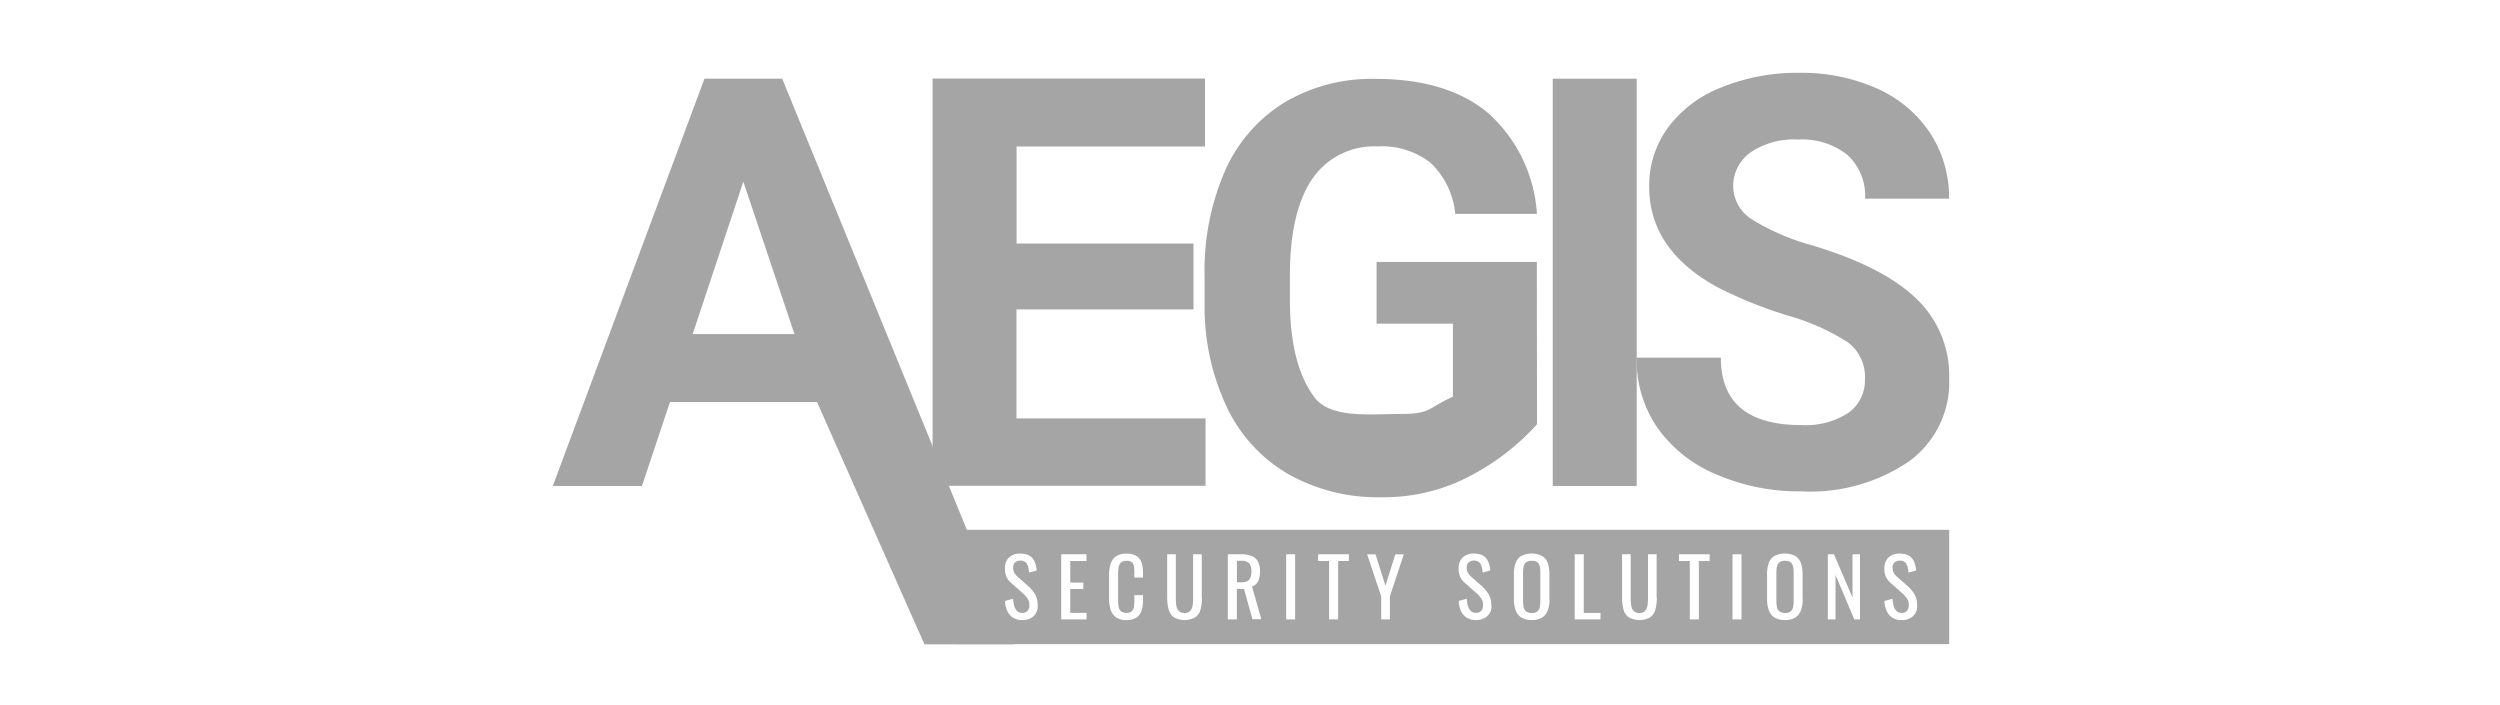 <svg xmlns="http://www.w3.org/2000/svg" width="195" height="55" viewBox="0 0 195 55">
  <g id="Group_5382" data-name="Group 5382" transform="translate(10399 -7553)">
    <rect id="Rectangle_4511" data-name="Rectangle 4511" width="195" height="55" transform="translate(-10399 7553)" fill="rgba(255,255,255,0)"/>
    <g id="Group_5375" data-name="Group 5375" transform="translate(-10414.771 7207.755)">
      <path id="Path_15429" data-name="Path 15429" d="M91.082,386.313l-14.3-34.933H70.719L58.89,383.149h6.952l2.186-6.549H79.5l7.476,16.867.907,2.035H94.84ZM69.8,371.3l3.95-11.889,3.99,11.889Z" transform="translate(0 0.003)" fill="#a5a5a5"/>
      <path id="Path_15430" data-name="Path 15430" d="M108.633,369.375h-13.8v8.5H109.58v5.259H88.29V351.37h21.25v5.3h-14.7v7.567h13.8v5.139Z" transform="translate(0.223 0.003)" fill="#a5a5a5"/>
      <path id="Path_15431" data-name="Path 15431" d="M135.275,378.333a18.5,18.5,0,0,1-6.237,4.524,14.426,14.426,0,0,1-5.925,1.169,14.2,14.2,0,0,1-7.234-1.8,11.973,11.973,0,0,1-4.8-5.229,18.4,18.4,0,0,1-1.733-8.051v-2.156a19.51,19.51,0,0,1,1.6-8.232,11.856,11.856,0,0,1,4.625-5.32,13.324,13.324,0,0,1,7.083-1.844q5.652,0,8.836,2.69a11.507,11.507,0,0,1,3.778,7.839h-6.368a6.322,6.322,0,0,0-1.935-3.99,6.155,6.155,0,0,0-4.111-1.27,5.817,5.817,0,0,0-5.088,2.509c-1.159,1.673-1.753,4.161-1.763,7.466v2.025c0,3.335.635,5.844,1.894,7.547s4.353,1.32,6.8,1.32c2.277,0,2.066-.453,4.02-1.35v-5.693h-5.955v-4.816h12.5Z" transform="translate(0.382 0.003)" fill="#a5a5a5"/>
      <path id="Path_15432" data-name="Path 15432" d="M142.849,383.149H136.3V351.38h6.549Z" transform="translate(0.586 0.003)" fill="#a5a5a5"/>
      <path id="Path_15433" data-name="Path 15433" d="M160.6,374.81a3.357,3.357,0,0,0-1.31-2.851,17.209,17.209,0,0,0-4.715-2.1,34.62,34.62,0,0,1-5.391-2.166q-5.411-2.917-5.411-7.879a7.694,7.694,0,0,1,1.451-4.595,9.424,9.424,0,0,1,4.171-3.154,15.686,15.686,0,0,1,6.1-1.139,14.366,14.366,0,0,1,6.066,1.229,9.7,9.7,0,0,1,4.131,3.476,9.16,9.16,0,0,1,1.471,5.108h-6.549a4.322,4.322,0,0,0-1.37-3.4,5.659,5.659,0,0,0-3.859-1.209,6.03,6.03,0,0,0-3.728,1.018,3.2,3.2,0,0,0-1.33,2.67,3.079,3.079,0,0,0,1.562,2.6,17.78,17.78,0,0,0,4.595,1.965q5.577,1.678,8.141,4.171a8.291,8.291,0,0,1,2.549,6.2,7.628,7.628,0,0,1-3.123,6.469,13.659,13.659,0,0,1-8.4,2.348,16.214,16.214,0,0,1-6.68-1.34,10.583,10.583,0,0,1-4.595-3.678,9.368,9.368,0,0,1-1.582-5.411h6.569q0,5.26,6.287,5.26a6.128,6.128,0,0,0,3.647-.947A3.087,3.087,0,0,0,160.6,374.81Z" transform="translate(0.635 0)" fill="#a5a5a5"/>
      <g id="Group_5374" data-name="Group 5374" transform="translate(89.389 386.568)">
        <path id="Path_15434" data-name="Path 15434" d="M135.108,388.811a.729.729,0,0,0-.423-.111.742.742,0,0,0-.433.111.566.566,0,0,0-.2.312,2.3,2.3,0,0,0-.05.484v2.227a2.327,2.327,0,0,0,.05.494.513.513,0,0,0,.2.322.673.673,0,0,0,.433.121.624.624,0,0,0,.423-.121.529.529,0,0,0,.191-.322,2.329,2.329,0,0,0,.05-.494v-2.227a2.161,2.161,0,0,0-.05-.484A.5.5,0,0,0,135.108,388.811Z" transform="translate(-88.82 -386.282)" fill="#a5a5a5"/>
        <path id="Path_15435" data-name="Path 15435" d="M112.162,388.7h-.312v1.683h.272a1.384,1.384,0,0,0,.494-.071.5.5,0,0,0,.272-.262,1.155,1.155,0,0,0,.091-.5,1.012,1.012,0,0,0-.161-.645A.861.861,0,0,0,112.162,388.7Z" transform="translate(-88.988 -386.282)" fill="#a5a5a5"/>
        <path id="Path_15436" data-name="Path 15436" d="M154.718,388.811a.729.729,0,0,0-.423-.111.742.742,0,0,0-.433.111.566.566,0,0,0-.2.312,2.3,2.3,0,0,0-.05.484v2.227a2.328,2.328,0,0,0,.05.494.513.513,0,0,0,.2.322.673.673,0,0,0,.433.121.624.624,0,0,0,.423-.121.529.529,0,0,0,.191-.322,2.328,2.328,0,0,0,.05-.494v-2.227a2.16,2.16,0,0,0-.05-.484A.553.553,0,0,0,154.718,388.811Z" transform="translate(-88.672 -386.282)" fill="#a5a5a5"/>
        <path id="Path_15437" data-name="Path 15437" d="M89.16,386.3v6.942l.877,1.975h77.543V386.3Zm7.194,6.489a1.008,1.008,0,0,1-.433.413,1.283,1.283,0,0,1-.635.141,1.312,1.312,0,0,1-.736-.191,1.194,1.194,0,0,1-.443-.524,2.043,2.043,0,0,1-.171-.776l.625-.171a2.988,2.988,0,0,0,.081.524,1,1,0,0,0,.212.413.54.54,0,0,0,.423.161.533.533,0,0,0,.413-.151.649.649,0,0,0,.141-.443.863.863,0,0,0-.161-.554,2.509,2.509,0,0,0-.393-.423l-.856-.756a1.392,1.392,0,0,1-.373-.484,1.5,1.5,0,0,1-.121-.645,1.147,1.147,0,0,1,.322-.866,1.219,1.219,0,0,1,.877-.3,1.748,1.748,0,0,1,.534.081.891.891,0,0,1,.383.242,1.179,1.179,0,0,1,.242.413,2.3,2.3,0,0,1,.121.584l-.6.161a2.99,2.99,0,0,0-.071-.463.692.692,0,0,0-.2-.343.68.68,0,0,0-.816.01.533.533,0,0,0-.151.413.862.862,0,0,0,.081.383,1.315,1.315,0,0,0,.252.312l.856.756a2.626,2.626,0,0,1,.5.594,1.554,1.554,0,0,1,.222.826A1.086,1.086,0,0,1,96.354,392.789Zm3.95.5H98.319v-5.078h1.965v.524H99.024v1.683h1.018v.5H99.024v1.864h1.27v.5Zm4.393-3.265h-.675v-.353a3.5,3.5,0,0,0-.03-.494.568.568,0,0,0-.151-.332.59.59,0,0,0-.423-.121.631.631,0,0,0-.443.131.69.69,0,0,0-.181.363,2.994,2.994,0,0,0-.04.544v2.015a2.43,2.43,0,0,0,.06.6.486.486,0,0,0,.212.312.732.732,0,0,0,.393.091.536.536,0,0,0,.413-.131.639.639,0,0,0,.161-.353,3.973,3.973,0,0,0,.03-.524v-.373h.675v.373a2.8,2.8,0,0,1-.111.816,1.009,1.009,0,0,1-.393.554,1.317,1.317,0,0,1-.776.2,1.354,1.354,0,0,1-.836-.222,1.17,1.17,0,0,1-.413-.6,2.838,2.838,0,0,1-.121-.856v-1.793a2.971,2.971,0,0,1,.121-.9,1.1,1.1,0,0,1,.413-.594,1.425,1.425,0,0,1,.836-.212,1.446,1.446,0,0,1,.756.171,1.006,1.006,0,0,1,.4.5,2.3,2.3,0,0,1,.121.786v.393Zm4.6,1.552a3.6,3.6,0,0,1-.111.927,1.056,1.056,0,0,1-.4.615,1.726,1.726,0,0,1-1.693,0,1.089,1.089,0,0,1-.4-.615,3.6,3.6,0,0,1-.111-.927v-3.365h.675v3.4a3.6,3.6,0,0,0,.04.594.752.752,0,0,0,.191.423.594.594,0,0,0,.443.161.544.544,0,0,0,.443-.161.752.752,0,0,0,.191-.423,3.676,3.676,0,0,0,.04-.594v-3.4h.675v3.365Zm3.94,1.713-.665-2.378h-.554v2.378h-.705v-5.078h1.018a2.208,2.208,0,0,1,.836.131.949.949,0,0,1,.494.433,1.611,1.611,0,0,1,.161.776,2.162,2.162,0,0,1-.06.534,1.012,1.012,0,0,1-.2.4.771.771,0,0,1-.363.242l.725,2.549h-.685Zm3.325,0h-.7v-5.078h.7Zm4.191-4.554h-.836v4.554h-.705v-4.554h-.856v-.524h2.4Zm3.2,2.761v1.793h-.675V391.5l-1.1-3.285h.655l.776,2.448.766-2.448h.665Zm7.789,1.29a1.008,1.008,0,0,1-.433.413,1.283,1.283,0,0,1-.635.141,1.312,1.312,0,0,1-.736-.191,1.194,1.194,0,0,1-.443-.524,2.043,2.043,0,0,1-.171-.776l.625-.171a2.988,2.988,0,0,0,.081.524,1,1,0,0,0,.212.413.54.54,0,0,0,.423.161.533.533,0,0,0,.413-.151.649.649,0,0,0,.141-.443.863.863,0,0,0-.161-.554,2.509,2.509,0,0,0-.393-.423l-.856-.756a1.392,1.392,0,0,1-.373-.484,1.5,1.5,0,0,1-.121-.645,1.147,1.147,0,0,1,.322-.866,1.21,1.21,0,0,1,.867-.3,1.748,1.748,0,0,1,.534.081.891.891,0,0,1,.383.242,1.179,1.179,0,0,1,.242.413,2.294,2.294,0,0,1,.121.584l-.6.161a2.986,2.986,0,0,0-.071-.463.692.692,0,0,0-.2-.343.68.68,0,0,0-.816.01.533.533,0,0,0-.151.413.862.862,0,0,0,.081.383,1.315,1.315,0,0,0,.252.312l.856.756a2.625,2.625,0,0,1,.5.594,1.554,1.554,0,0,1,.222.826A.909.909,0,0,1,131.75,392.789Zm4.665-1.088a2.528,2.528,0,0,1-.131.867,1.14,1.14,0,0,1-.433.574,1.481,1.481,0,0,1-.816.2,1.542,1.542,0,0,1-.826-.2,1.115,1.115,0,0,1-.443-.574,2.589,2.589,0,0,1-.131-.877v-1.924a2.489,2.489,0,0,1,.131-.867,1.056,1.056,0,0,1,.443-.554,1.835,1.835,0,0,1,1.632,0,1.089,1.089,0,0,1,.433.554,2.431,2.431,0,0,1,.131.857V391.7Zm3.97,1.592H138.37v-5.078h.705v4.574h1.31Zm4.4-1.713a3.6,3.6,0,0,1-.111.927,1.056,1.056,0,0,1-.4.615,1.726,1.726,0,0,1-1.693,0,1.089,1.089,0,0,1-.4-.615,3.6,3.6,0,0,1-.111-.927v-3.365h.675v3.4a3.6,3.6,0,0,0,.04.594.752.752,0,0,0,.191.423.594.594,0,0,0,.443.161.544.544,0,0,0,.443-.161.752.752,0,0,0,.191-.423,3.678,3.678,0,0,0,.04-.594v-3.4h.675v3.365Zm4.111-2.841h-.836v4.554h-.705v-4.554H146.5v-.524h2.4Zm2.489,4.554h-.7v-5.078h.7Zm4.776-1.592a2.528,2.528,0,0,1-.131.867,1.14,1.14,0,0,1-.433.574,1.481,1.481,0,0,1-.816.2,1.542,1.542,0,0,1-.826-.2,1.115,1.115,0,0,1-.443-.574,2.589,2.589,0,0,1-.131-.877v-1.924a2.489,2.489,0,0,1,.131-.867,1.056,1.056,0,0,1,.443-.554,1.835,1.835,0,0,1,1.632,0,1.089,1.089,0,0,1,.433.554,2.431,2.431,0,0,1,.131.857V391.7Zm4.474,1.592h-.453l-1.461-3.466v3.466h-.6v-5.078h.484l1.441,3.375v-3.375h.584v5.078Zm4.322-.5a1.008,1.008,0,0,1-.433.413,1.283,1.283,0,0,1-.635.141,1.312,1.312,0,0,1-.736-.191,1.194,1.194,0,0,1-.443-.524,2.043,2.043,0,0,1-.171-.776l.625-.171a2.988,2.988,0,0,0,.081.524,1,1,0,0,0,.212.413.54.54,0,0,0,.423.161.533.533,0,0,0,.413-.151.649.649,0,0,0,.141-.443.863.863,0,0,0-.161-.554,2.509,2.509,0,0,0-.393-.423l-.856-.756a1.392,1.392,0,0,1-.373-.484,1.5,1.5,0,0,1-.121-.645,1.147,1.147,0,0,1,.322-.866,1.219,1.219,0,0,1,.877-.3,1.748,1.748,0,0,1,.534.081.891.891,0,0,1,.383.242,1.179,1.179,0,0,1,.242.413,2.3,2.3,0,0,1,.121.584l-.6.161a2.988,2.988,0,0,0-.071-.463.692.692,0,0,0-.2-.343.68.68,0,0,0-.816.01.533.533,0,0,0-.151.413.862.862,0,0,0,.081.383,1.315,1.315,0,0,0,.252.312l.856.756a2.625,2.625,0,0,1,.5.594,1.554,1.554,0,0,1,.222.826A1.086,1.086,0,0,1,164.96,392.789Z" transform="translate(-89.16 -386.3)" fill="#a5a5a5"/>
      </g>
    </g>
  </g>
</svg>
